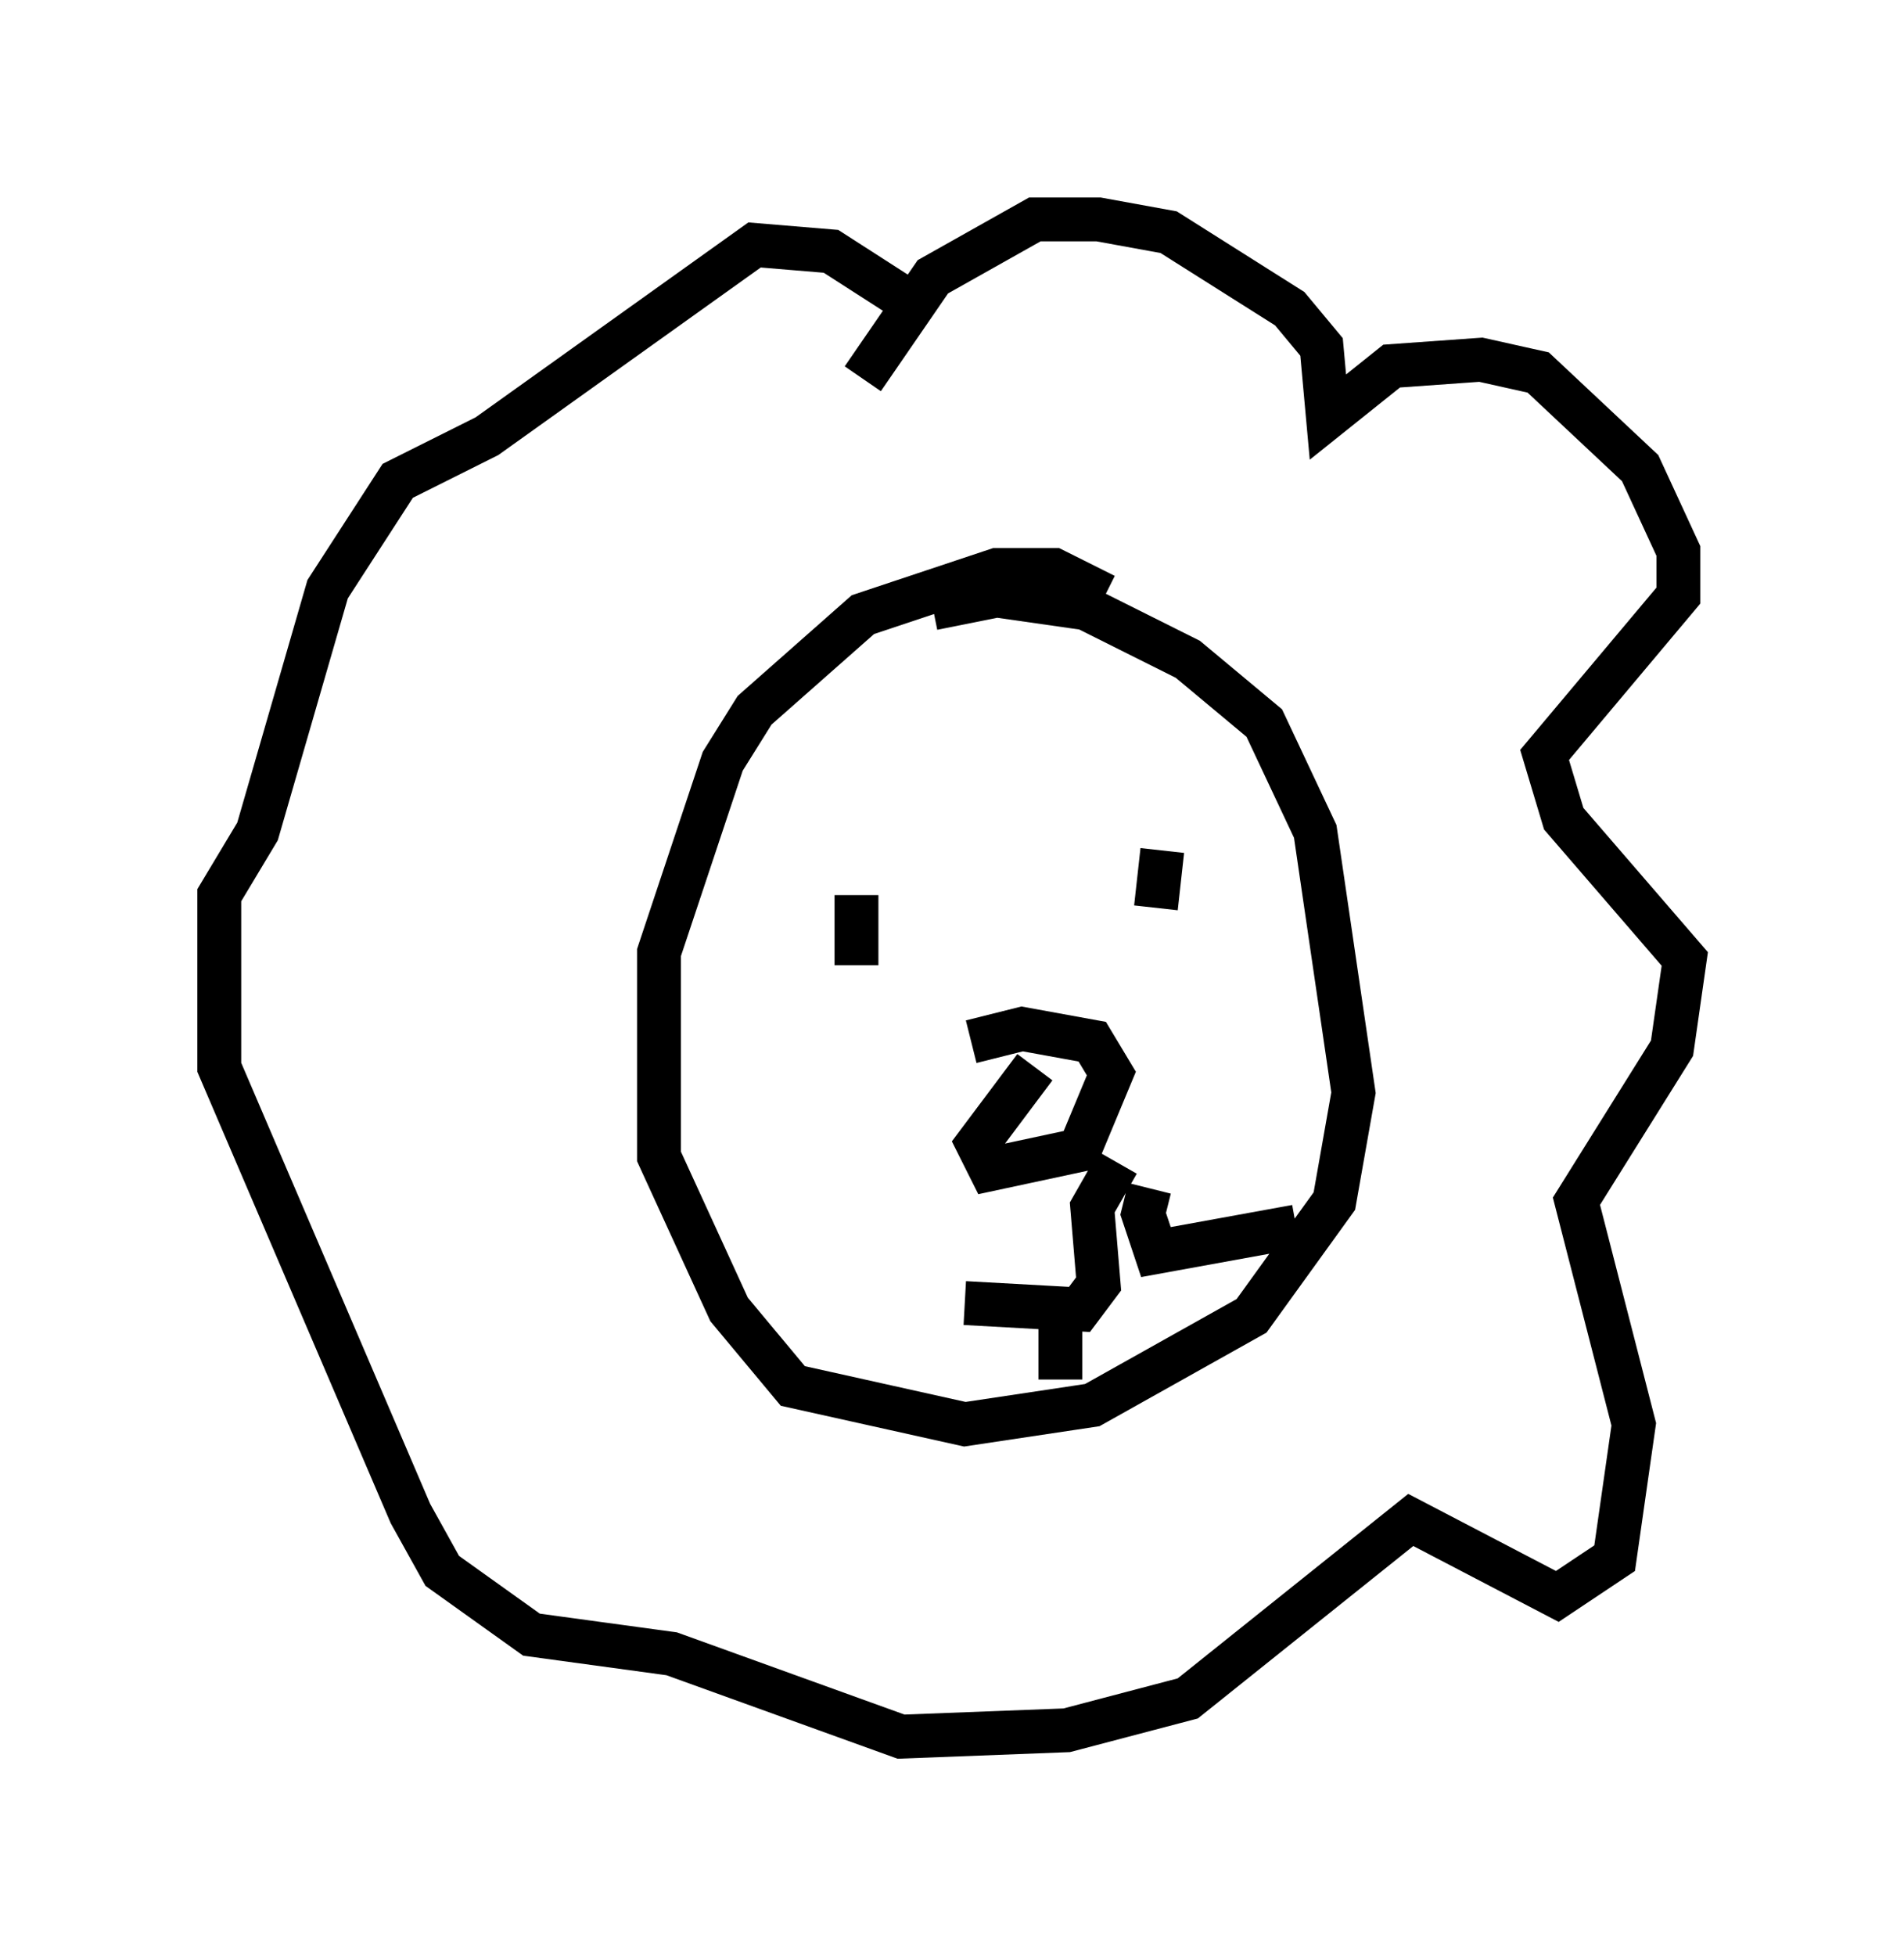 <?xml version="1.0" encoding="utf-8" ?>
<svg baseProfile="full" height="44.57" version="1.1" width="43.408" xmlns="http://www.w3.org/2000/svg" xmlns:ev="http://www.w3.org/2001/xml-events" xmlns:xlink="http://www.w3.org/1999/xlink"><defs /><rect fill="white" height="44.57" width="43.408" x="0" y="0" /><path d="M19.961, 9.503 m-0.291, -0.872 l1.598, -2.324 2.324, -1.307 l1.453, 0.0 1.598, 0.291 l2.76, 1.743 0.726, 0.872 l0.145, 1.598 1.453, -1.162 l2.034, -0.145 1.307, 0.291 l2.324, 2.179 0.872, 1.888 l0.0, 1.017 -3.05, 3.631 l0.436, 1.453 2.76, 3.196 l-0.291, 2.034 -2.179, 3.486 l1.307, 5.084 -0.436, 3.05 l-1.307, 0.872 -3.341, -1.743 l-5.084, 4.067 -2.76, 0.726 l-3.777, 0.145 -5.229, -1.888 l-3.196, -0.436 -2.034, -1.453 l-0.726, -1.307 -4.358, -10.168 l0.0, -3.922 0.872, -1.453 l1.598, -5.52 1.598, -2.469 l2.034, -1.017 6.101, -4.358 l1.743, 0.145 2.034, 1.307 m4.212, 6.536 l-1.162, -0.581 -1.307, 0.0 l-3.05, 1.017 -2.469, 2.179 l-0.726, 1.162 -1.453, 4.358 l0.0, 4.648 1.598, 3.486 l1.453, 1.743 3.922, 0.872 l2.905, -0.436 3.631, -2.034 l1.888, -2.615 0.436, -2.469 l-0.872, -5.955 -1.162, -2.469 l-1.743, -1.453 -2.324, -1.162 l-2.034, -0.291 -1.453, 0.291 m-1.743, 6.536 l0.0, 1.598 m6.972, -2.615 l-0.145, 1.307 m-2.76, 3.631 l-1.307, 1.743 0.291, 0.581 l2.034, -0.436 0.726, -1.743 l-0.436, -0.726 -1.598, -0.291 l-1.162, 0.291 m3.341, 2.76 l-0.581, 1.017 0.145, 1.743 l-0.436, 0.581 -2.615, -0.145 m4.212, -2.615 l-0.145, 0.581 0.291, 0.872 l3.196, -0.581 m-5.374, 1.743 l0.0, 1.743 " fill="none" stroke="black" stroke-width="1" /></svg>